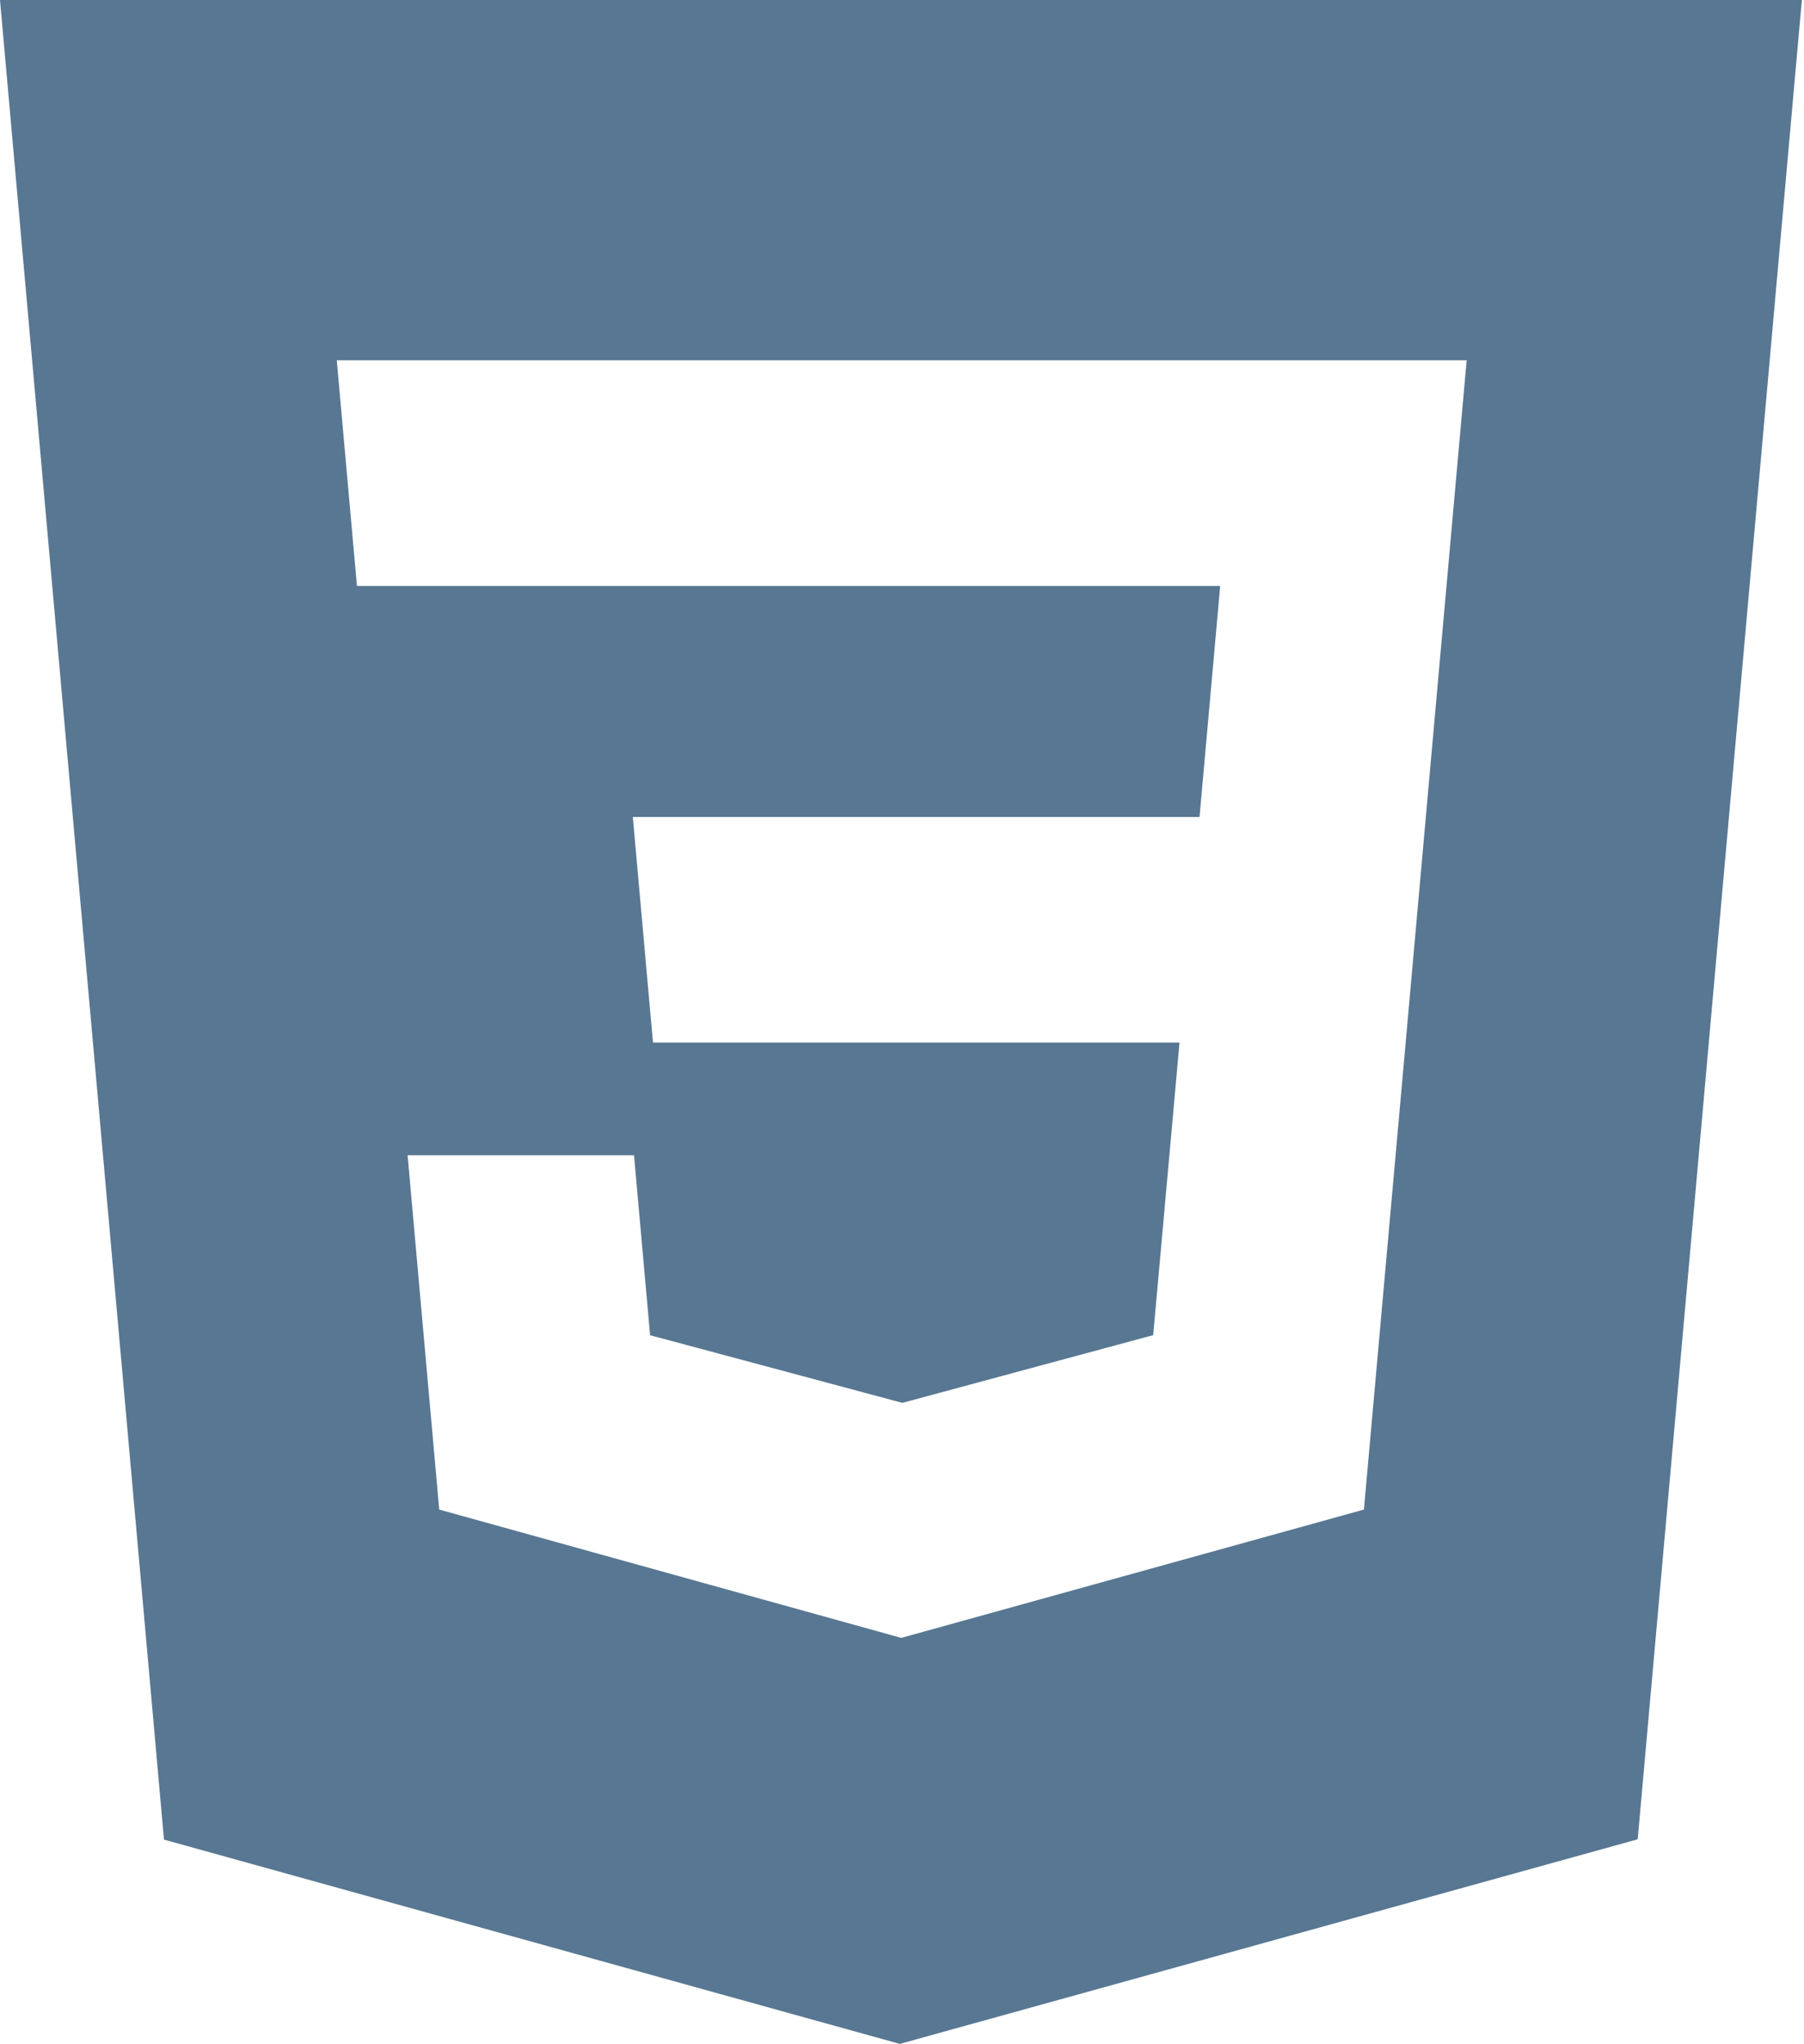 <svg version="1.1" xmlns="http://www.w3.org/2000/svg" xmlns:xlink="http://www.w3.org/1999/xlink" x="0px" y="0px" width="452px" height="512px"><path fill="#587792" d="M0,0l41.088,460.826L225.45,512l184.884-51.254l41.128-460.746L0,0z M341.734,378.15l-115.923,32.144l-115.763-32.144l-7.921-88.752h56.728l4.031,45.078l63.205,16.944l62.844-16.964l6.597-73.292H163.608l-5.053-56.508h141.992l5.174-57.871H89.434l-5.053-56.528H367.482L341.734,378.15z"/></svg>
